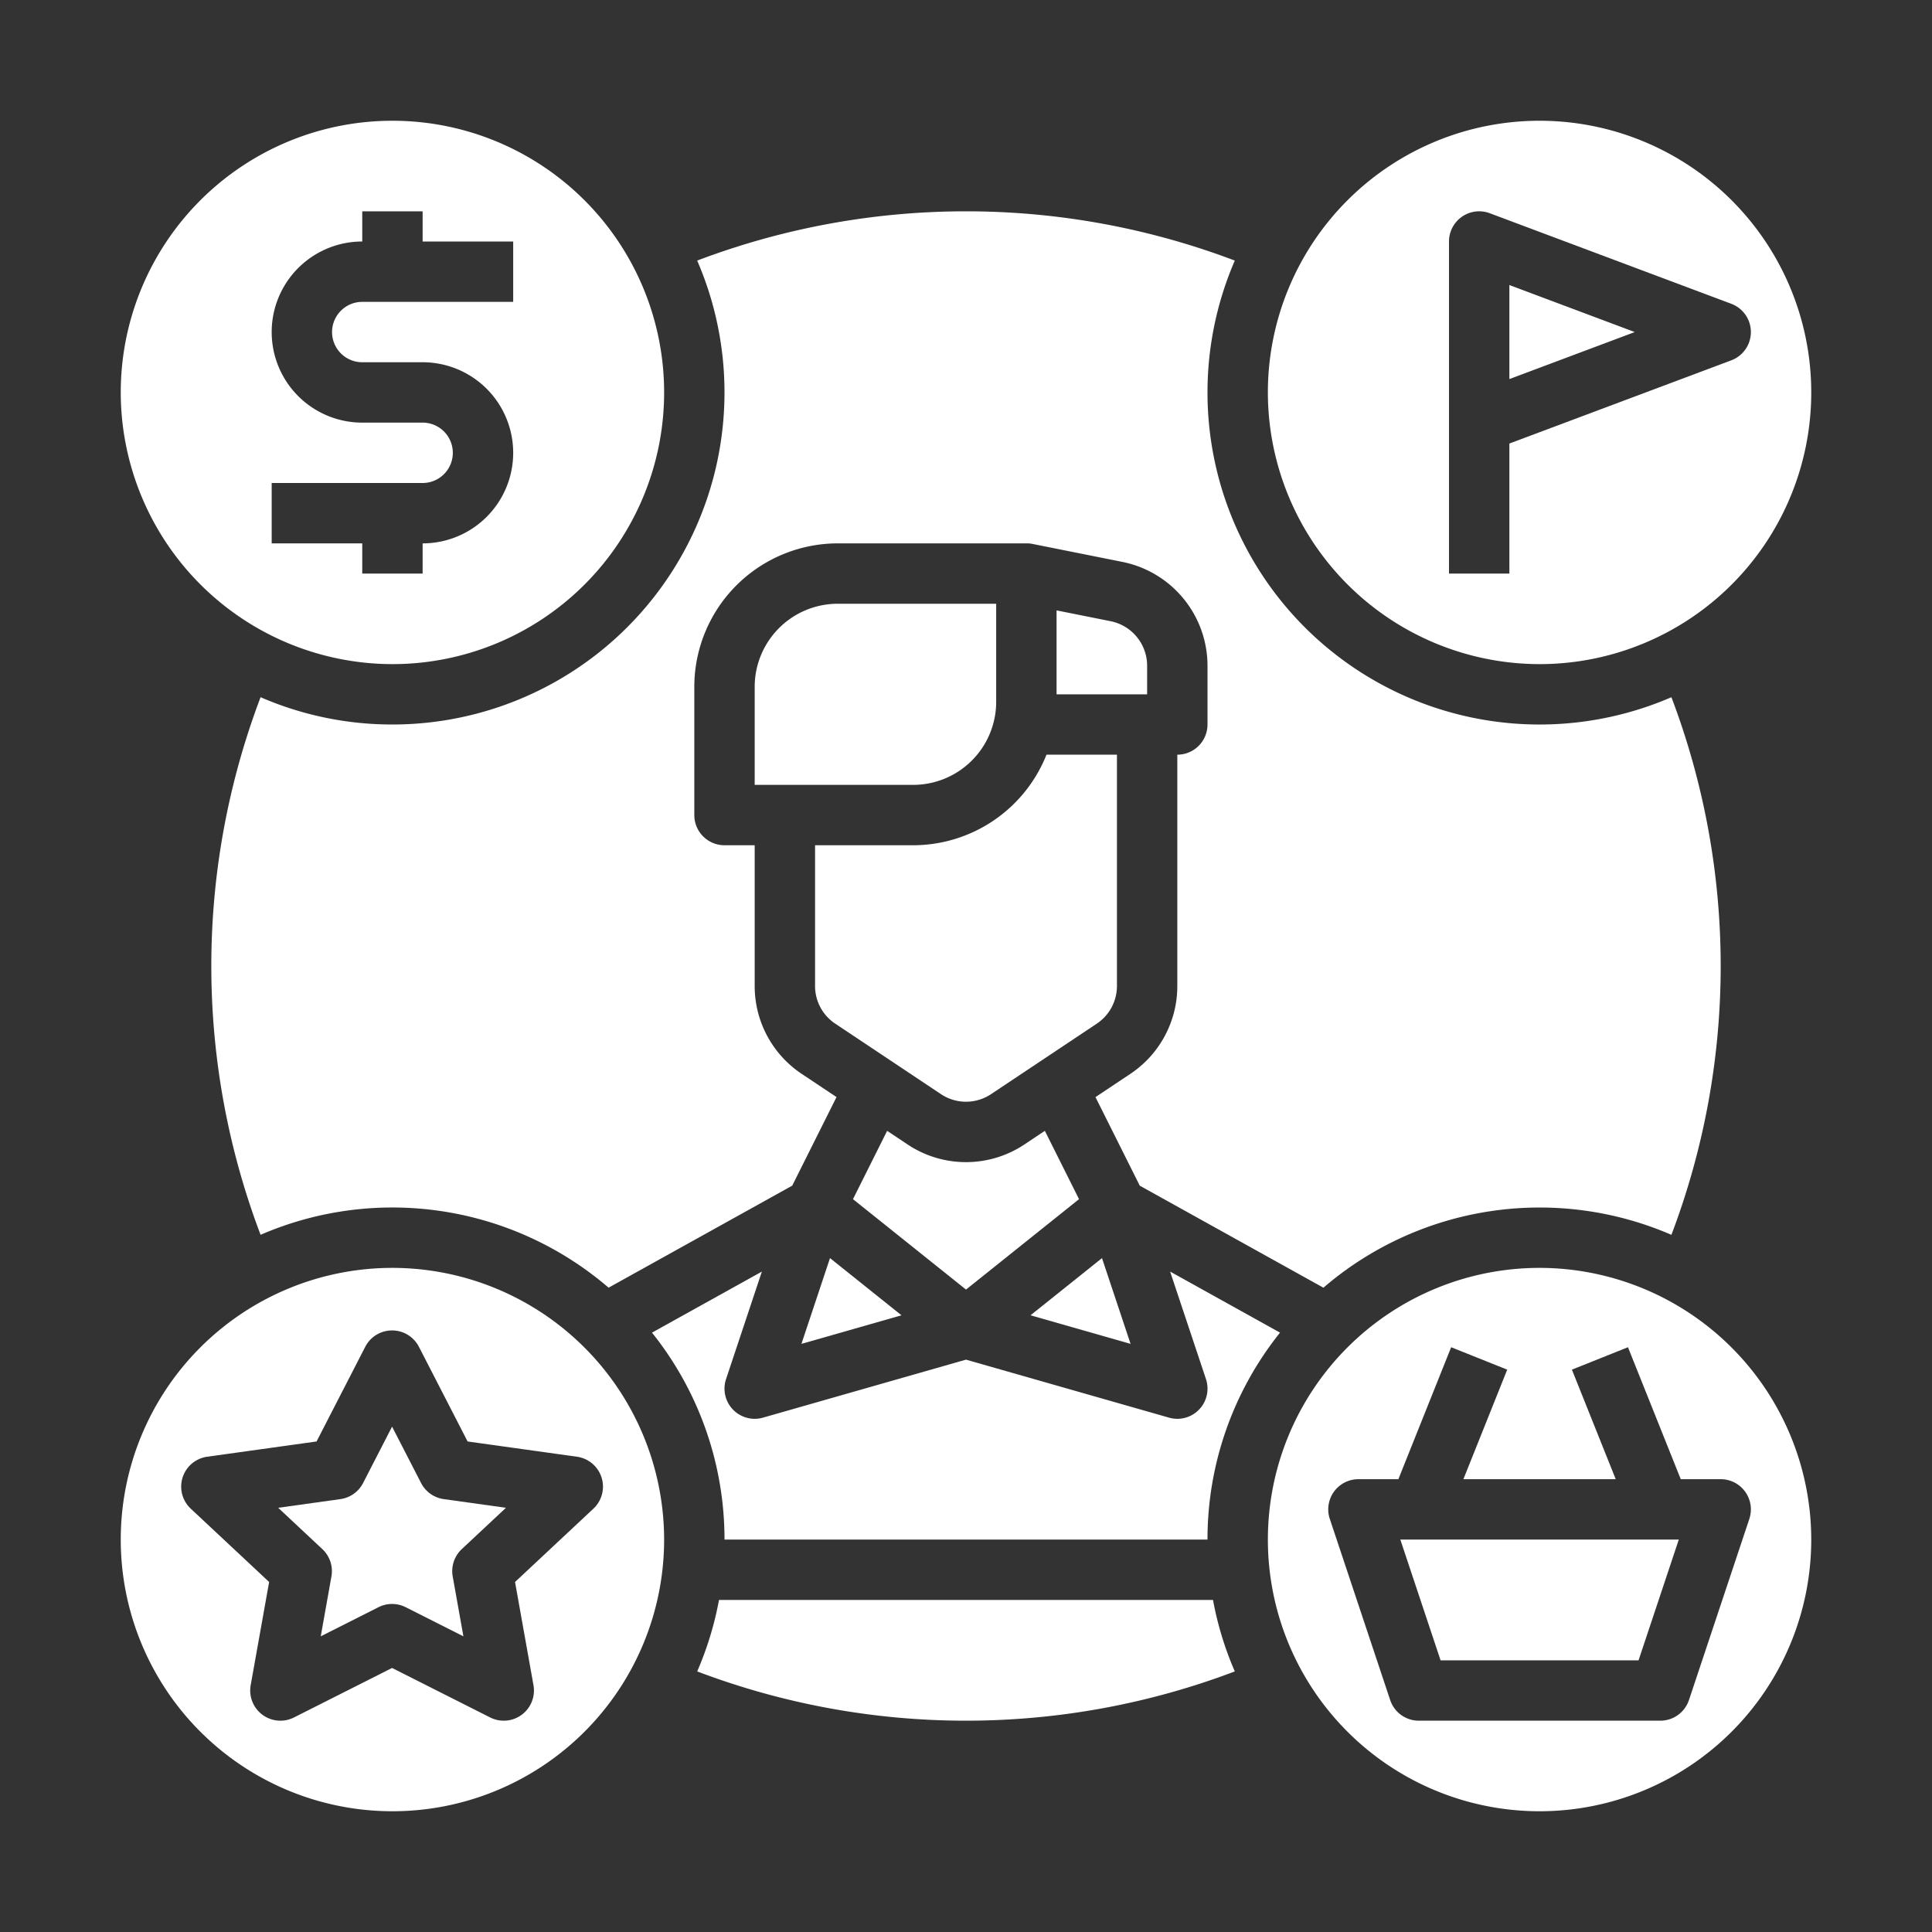 <?xml version="1.0"?>
<svg xmlns="http://www.w3.org/2000/svg" id="Solid" height="512px" viewBox="0 0 512 512" width="512px"><rect x="0" y="0" width="512" height="512" fill="#333333" stroke="none"/><g><g><path d="m221.344 271.281 28 18.667a11.97 11.97 0 0 0 13.312 0l28-18.667a11.977 11.977 0 0 0 5.344-9.981v-61.3h-18.672a38.063 38.063 0 0 1 -35.328 24h-26v37.3a11.977 11.977 0 0 0 5.344 9.981z" data-original="#000000" class="active-path" data-old_color="#000000" fill="#FFFFFF"/><path d="m264 186v-26h-42a22.025 22.025 0 0 0 -22 22v26h42a22.025 22.025 0 0 0 22-22z" data-original="#000000" class="active-path" data-old_color="#000000" fill="#FFFFFF"/><path d="m285.953 317.793-9.056-18.11-5.366 3.577a27.922 27.922 0 0 1 -31.062 0l-5.366-3.577-9.056 18.11 29.953 23.962z" data-original="#000000" class="active-path" data-old_color="#000000" fill="#FFFFFF"/><path d="m304 176.4a12.034 12.034 0 0 0 -9.647-11.767l-14.353-2.874v22.241h24z" data-original="#000000" class="active-path" data-old_color="#000000" fill="#FFFFFF"/><path d="m400 75.544v24.912l33.216-12.456z" data-original="#000000" class="active-path" data-old_color="#000000" fill="#FFFFFF"/><path d="m408 176a72 72 0 1 0 -72-72 72.081 72.081 0 0 0 72 72zm-24-112a8 8 0 0 1 10.809-7.491l64 24a8 8 0 0 1 0 14.982l-58.809 22.053v34.456h-16z" data-original="#000000" class="active-path" data-old_color="#000000" fill="#FFFFFF"/><path d="m292.039 333.414-18.939 15.151 26.514 7.576z" data-original="#000000" class="active-path" data-old_color="#000000" fill="#FFFFFF"/><path d="m201.906 336.981-29.127 16.182a87.58 87.58 0 0 1 19.221 54.837h128a87.58 87.58 0 0 1 19.221-54.837l-29.127-16.182 9.5 28.489a8 8 0 0 1 -9.788 10.222l-53.806-15.372-53.8 15.372a8 8 0 0 1 -9.788-10.222z" data-original="#000000" class="active-path" data-old_color="#000000" fill="#FFFFFF"/><path d="m104 192a87.5 87.5 0 0 1 -34.944-7.237 200.872 200.872 0 0 0 0 142.474 87.889 87.889 0 0 1 92.226 14.011l18.833-10.463 29.836-16.576 11.736-23.47-9.218-6.145a27.943 27.943 0 0 1 -12.469-23.294v-37.3h-8a8 8 0 0 1 -8-8v-34a38.043 38.043 0 0 1 38-38h50 .132.085.1.122.069l.159.011h.039l.2.02a7.711 7.711 0 0 1 .779.127l23.8 4.761a28.075 28.075 0 0 1 22.515 27.481v15.6a8 8 0 0 1 -8 8v61.3a27.943 27.943 0 0 1 -12.469 23.3l-9.218 6.145 11.736 23.47 29.836 16.576 18.833 10.463a87.889 87.889 0 0 1 92.226-14.011 200.872 200.872 0 0 0 0-142.474 88 88 0 0 1 -115.707-115.713 200.872 200.872 0 0 0 -142.474 0 88 88 0 0 1 -80.763 122.944z" data-original="#000000" class="active-path" data-old_color="#000000" fill="#FFFFFF"/><path d="m381.766 440h52.468l10.666-32h-73.8z" data-original="#000000" class="active-path" data-old_color="#000000" fill="#FFFFFF"/><path d="m190.542 424a87.24 87.24 0 0 1 -5.779 18.944 200.872 200.872 0 0 0 142.474 0 87.24 87.24 0 0 1 -5.779-18.944z" data-original="#000000" class="active-path" data-old_color="#000000" fill="#FFFFFF"/><path d="m104 336a72 72 0 1 0 72 72 72.081 72.081 0 0 0 -72-72zm55.42 55.555a8 8 0 0 1 -2.161 8.258l-20.77 19.43 4.888 27.35a8 8 0 0 1 -11.479 8.55l-25.993-13.116-25.993 13.116a8 8 0 0 1 -11.478-8.55l4.887-27.35-20.769-19.43a8 8 0 0 1 4.359-13.765l28.98-4.042 12.9-25.086a8 8 0 0 1 14.229 0l12.9 25.085 28.979 4.042a8 8 0 0 1 6.521 5.508z" data-original="#000000" class="active-path" data-old_color="#000000" fill="#FFFFFF"/><path d="m408 336a72 72 0 1 0 72 72 72.081 72.081 0 0 0 -72-72zm54.49 59.322a8.007 8.007 0 0 1 1.1 7.208l-16 48a8 8 0 0 1 -7.59 5.47h-64a8 8 0 0 1 -7.59-5.47l-16-48a8 8 0 0 1 7.59-10.53h10.584l13.988-34.971 14.856 5.942-11.612 29.029h40.368l-11.612-29.029 14.856-5.942 13.988 34.971h10.584a8 8 0 0 1 6.49 3.322z" data-original="#000000" class="active-path" data-old_color="#000000" fill="#FFFFFF"/><path d="m104 176a72 72 0 1 0 -72-72 72.081 72.081 0 0 0 72 72zm-32-48h40a8 8 0 0 0 0-16h-16a24 24 0 0 1 0-48v-8h16v8h24v16h-40a8 8 0 0 0 0 16h16a24 24 0 0 1 0 48v8h-16v-8h-24z" data-original="#000000" class="active-path" data-old_color="#000000" fill="#FFFFFF"/><path d="m111.589 393.015-7.684-14.942-7.684 14.942a8 8 0 0 1 -6.009 4.265l-16.49 2.3 11.7 10.949a8 8 0 0 1 2.41 7.249l-2.832 15.867 15.3-7.721a8 8 0 0 1 7.207 0l15.3 7.721-2.835-15.867a8 8 0 0 1 2.409-7.249l11.7-10.949-16.49-2.3a8 8 0 0 1 -6.002-4.265z" data-original="#000000" class="active-path" data-old_color="#000000" fill="#FFFFFF"/><path d="m212.386 356.141 26.514-7.576-18.939-15.151z" data-original="#000000" class="active-path" data-old_color="#000000" fill="#FFFFFF"/></g></g> </svg>
